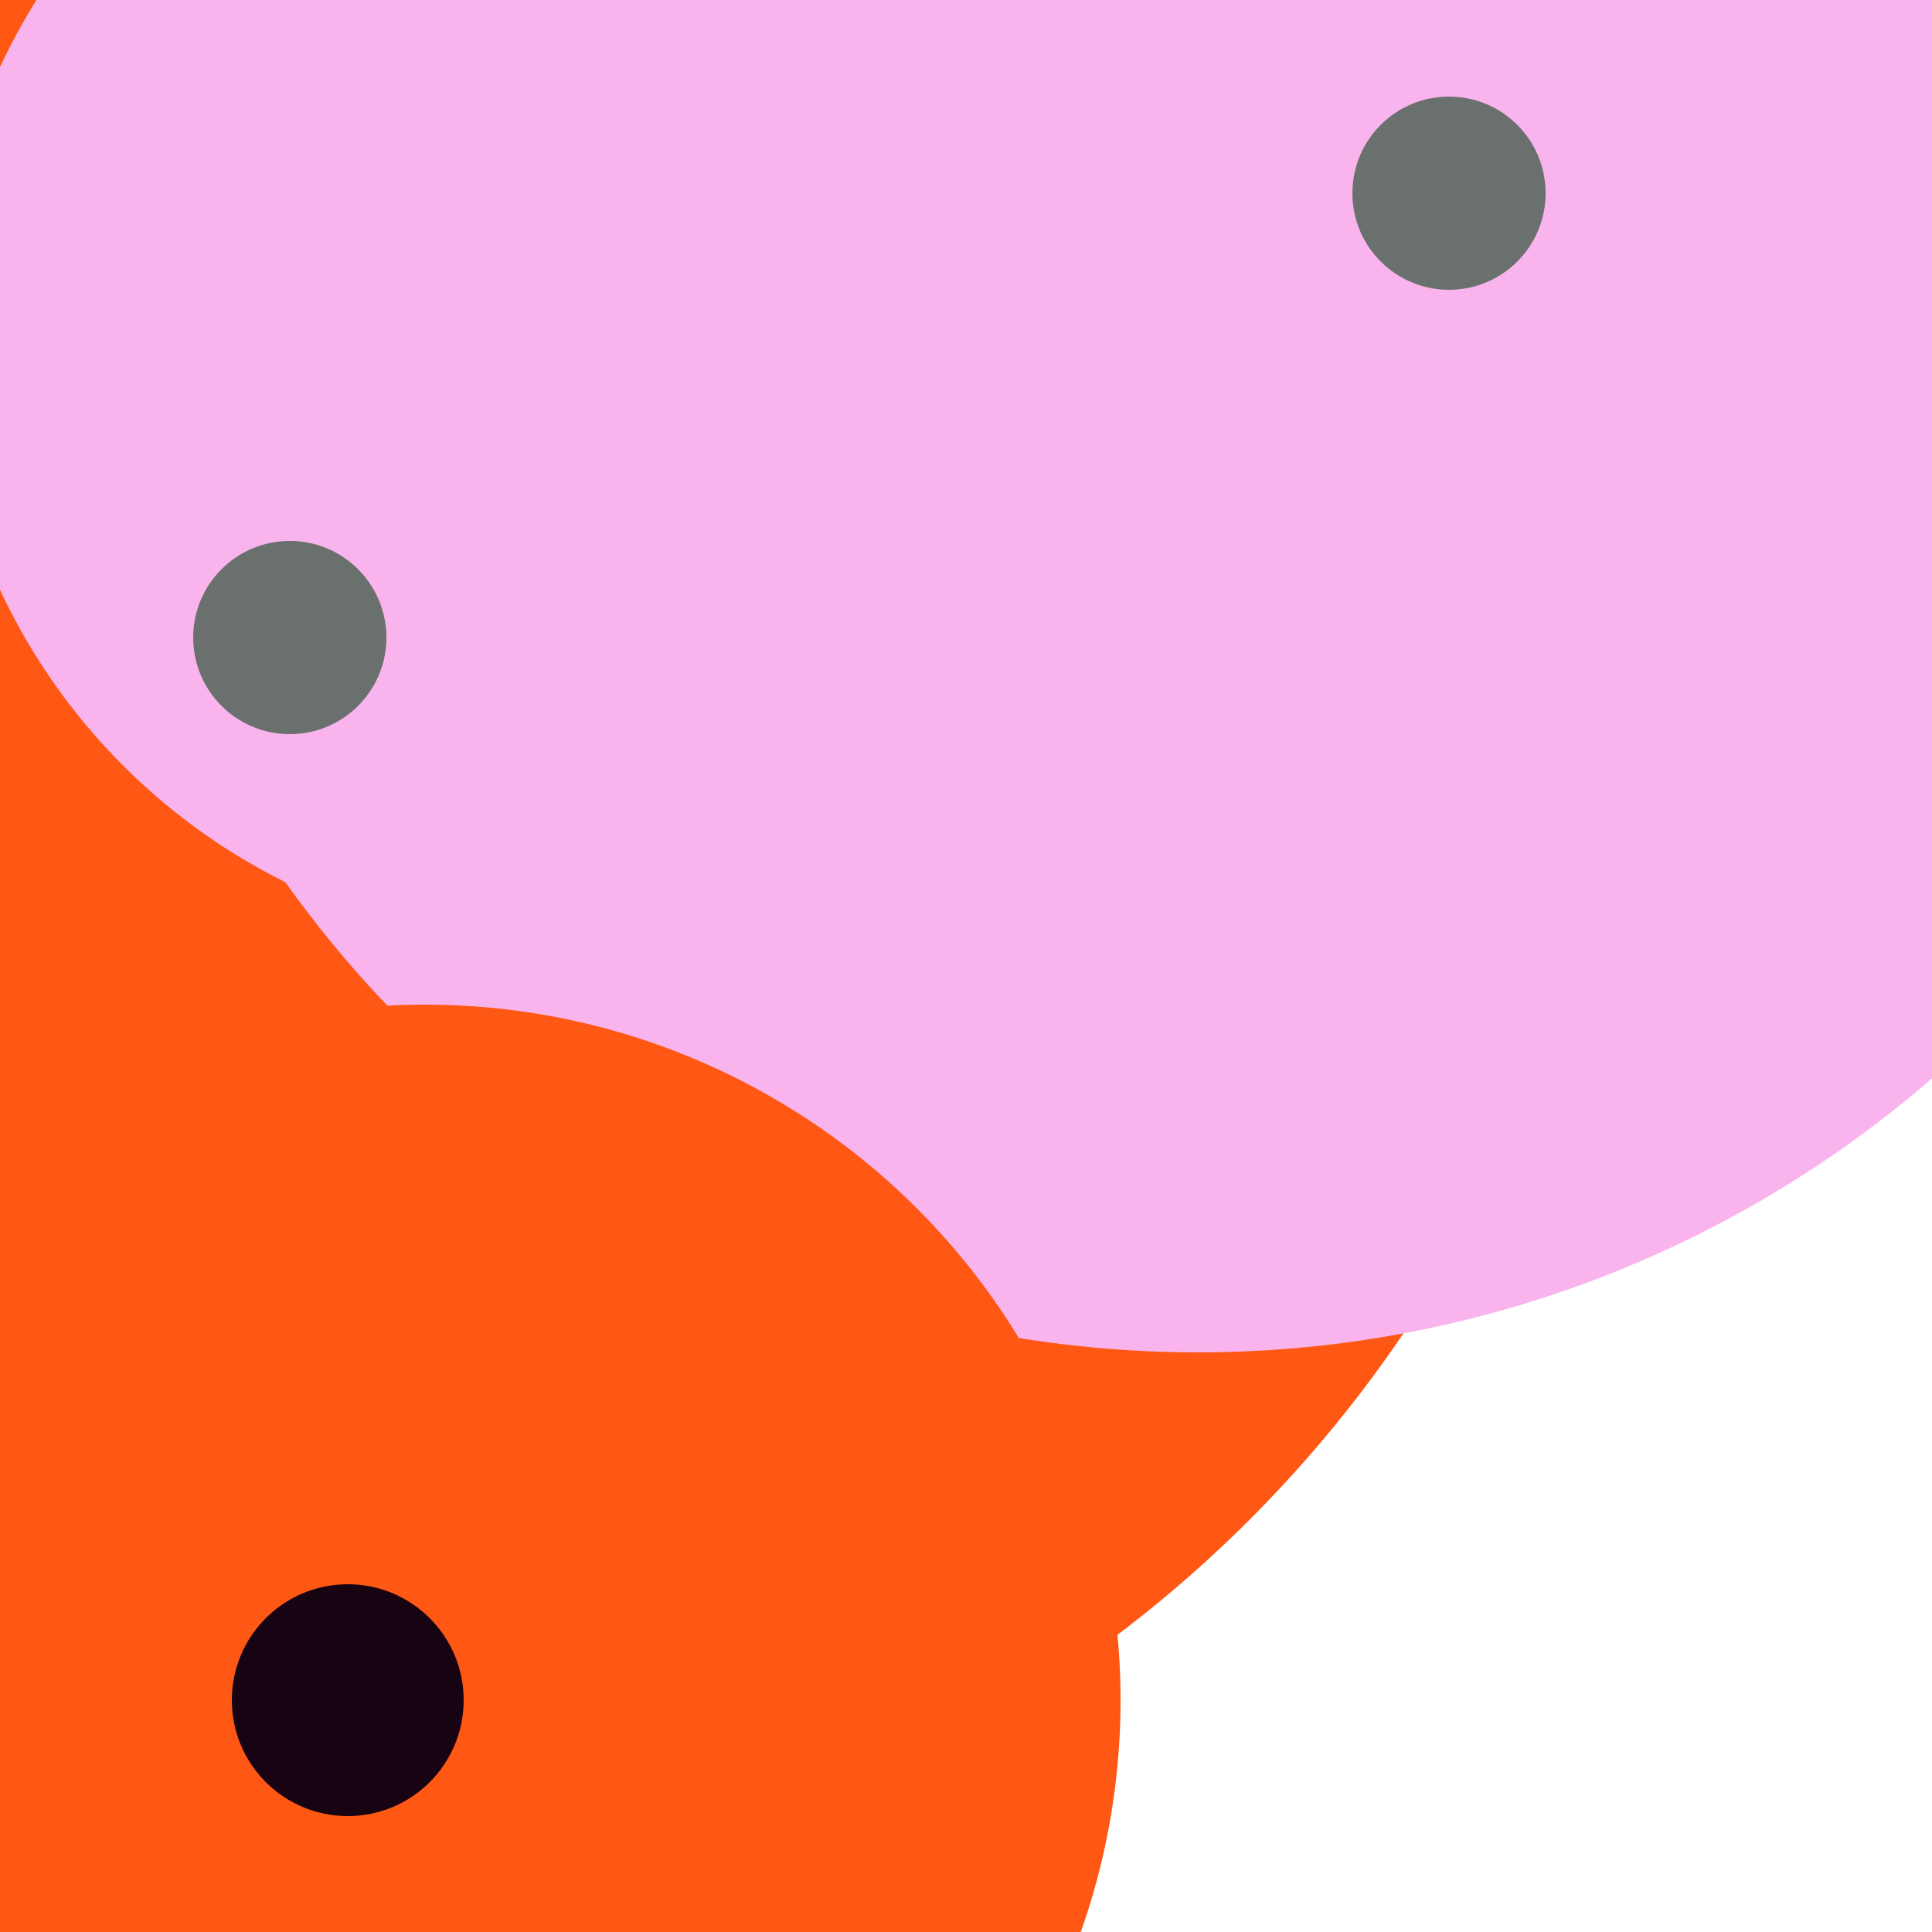 <svg xmlns="http://www.w3.org/2000/svg" preserveAspectRatio="xMinYMin meet" viewBox="0 0 777 777"><defs><filter id="f0" width="300%" height="300%" x="-100%" y="-100%"><feGaussianBlur in="SourceGraphic" stdDeviation="111"/></filter><filter id="f1" width="300%" height="300%" x="-100%" y="-100%"><feGaussianBlur in="SourceGraphic" stdDeviation="700"/></filter></defs><rect width="100%" height="100%" fill="#fff" /><circle cx="10%" cy="62%" r="32%" filter="url(#f1)" fill="#170312"></circle><circle cx="62%" cy="11%" r="5%" filter="url(#f1)" fill="#6a706e"></circle><circle cx="18%" cy="32%" r="66%" filter="url(#f0)" fill="#ff5714"></circle><circle cx="29%" cy="17%" r="32%" filter="url(#f0)" fill="#f9b4ed"></circle><circle cx="62%" cy="12%" r="58%" filter="url(#f0)" fill="#f9b4ed"></circle><circle cx="22%" cy="88%" r="36%" filter="url(#f0)" fill="#ff5714"></circle><circle cx="15%" cy="33%" r="5%" filter="url(#f0)" fill="#6a706e"></circle><circle cx="75%" cy="10%" r="5%" filter="url(#f0)" fill="#6a706e"></circle><circle cx="18%" cy="88%" r="6%" filter="url(#f0)" fill="#170312"></circle></svg>